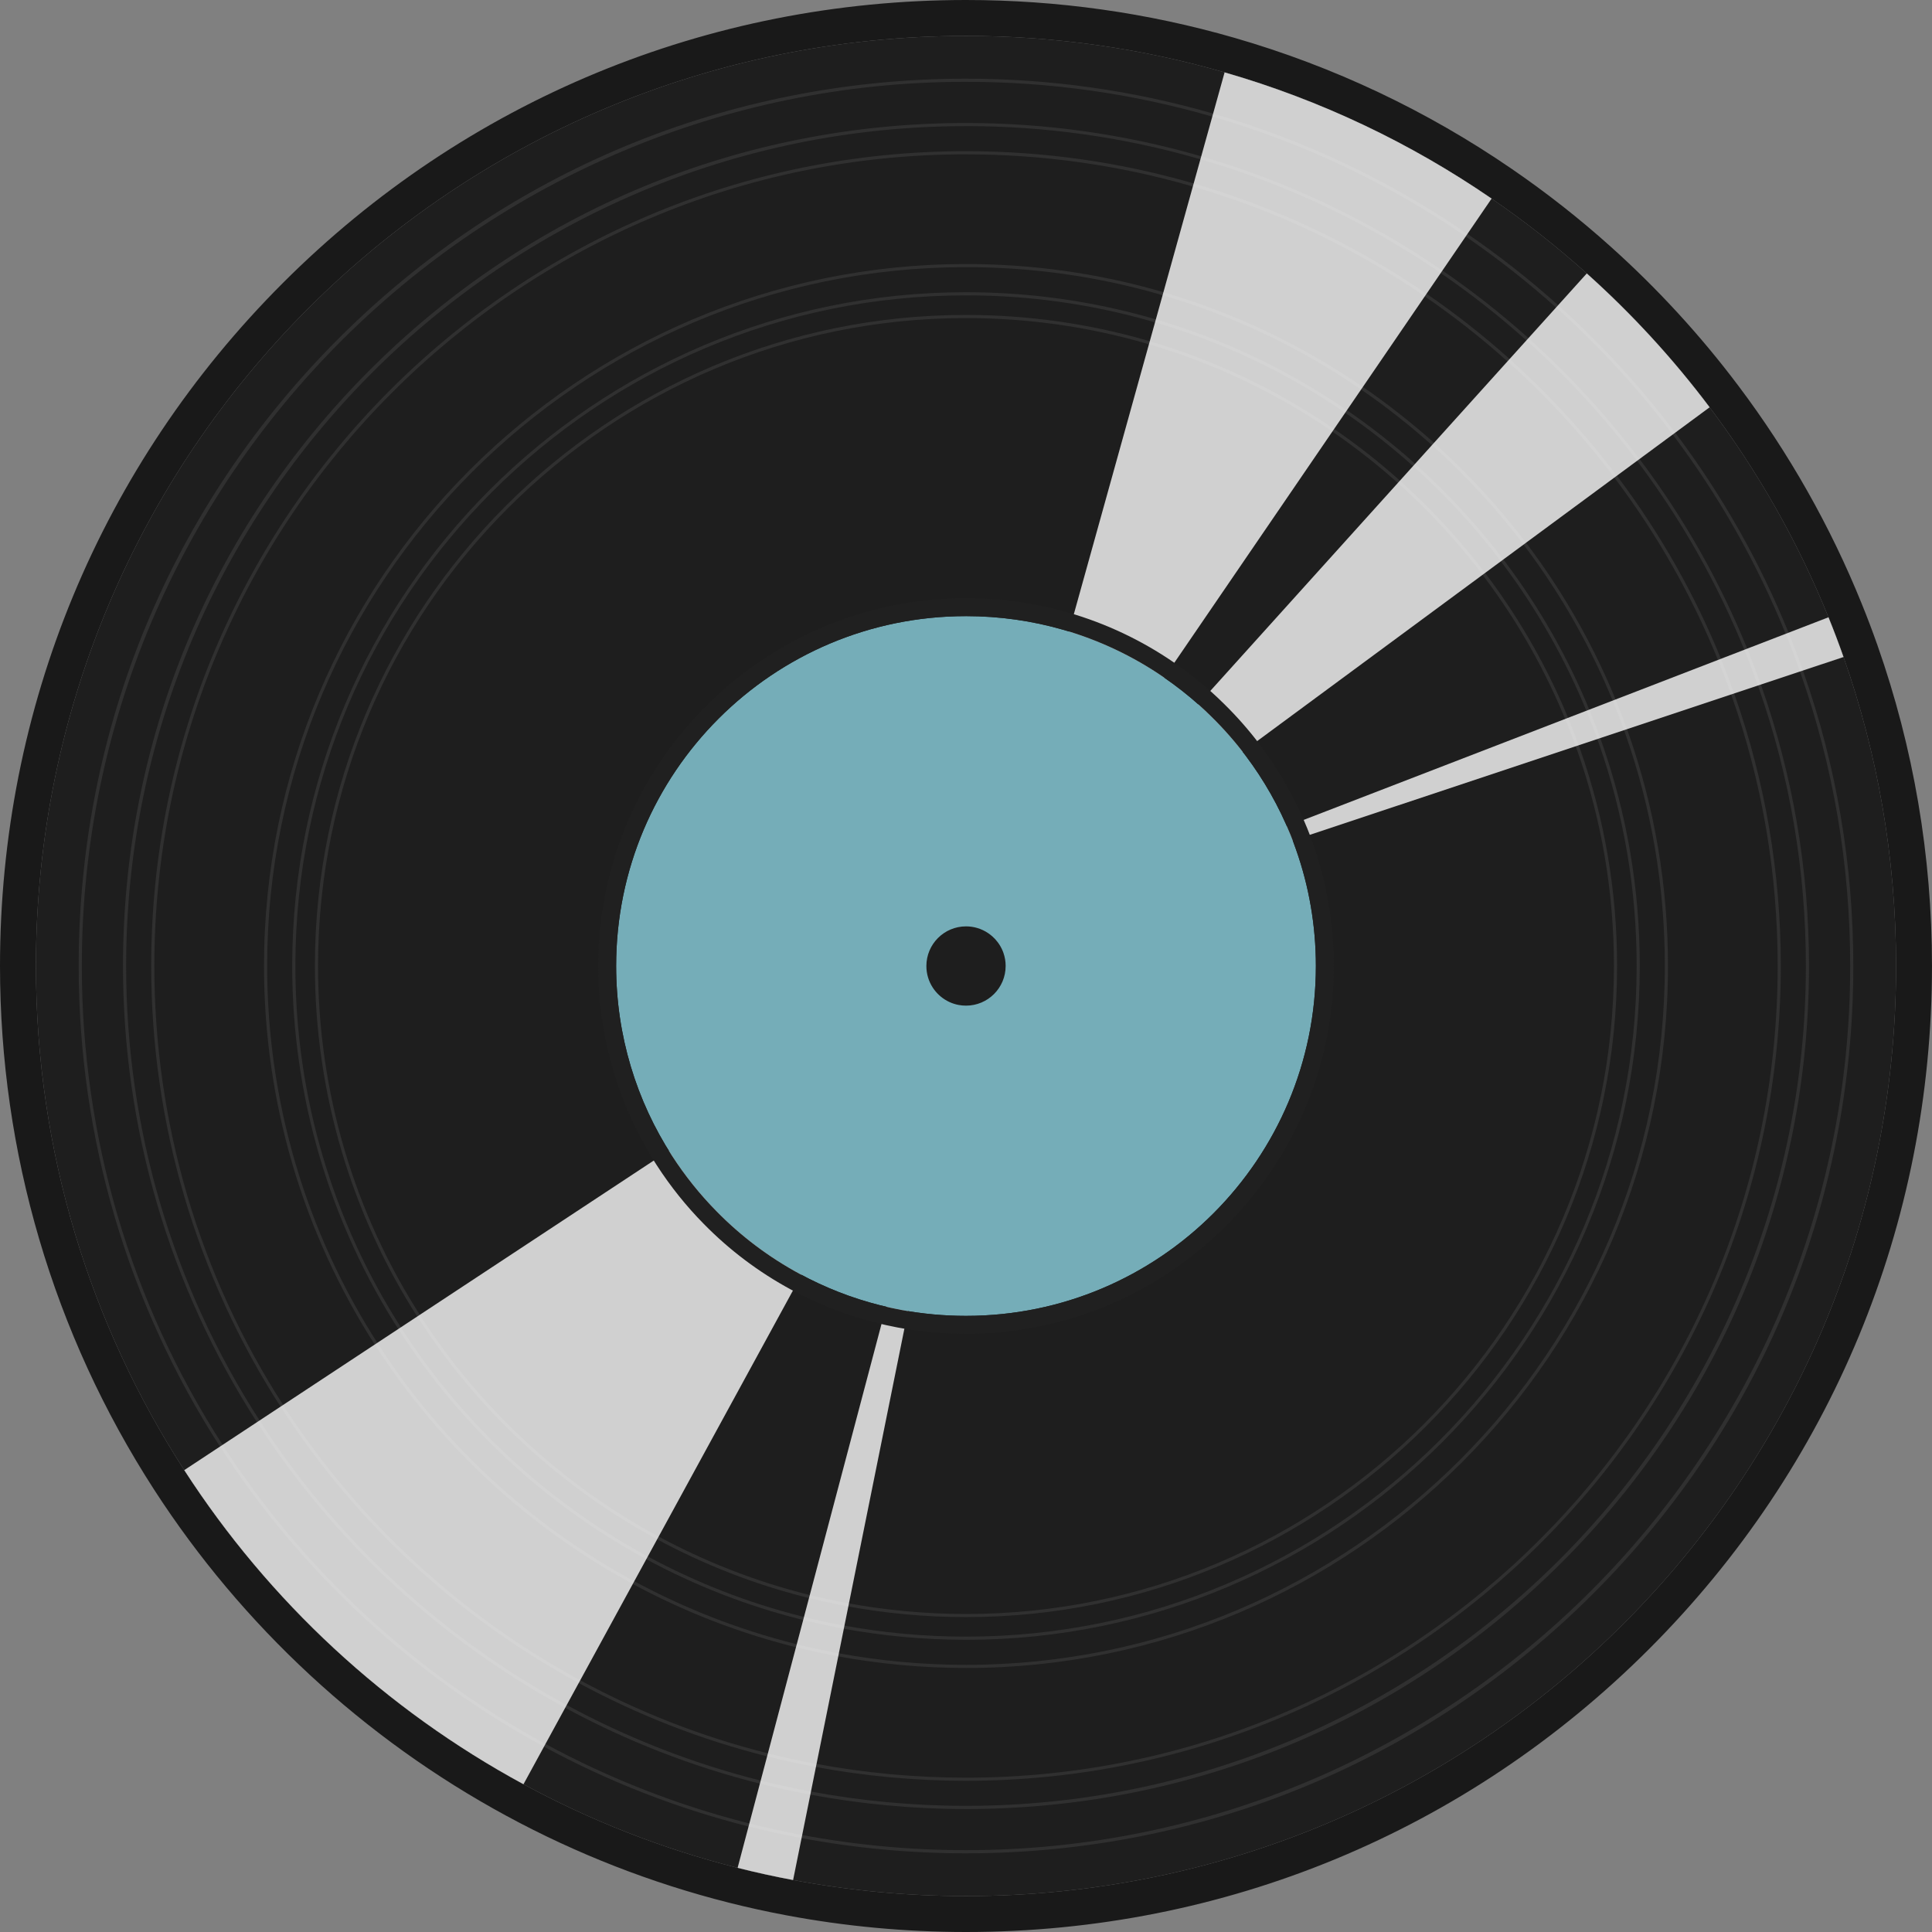 <svg xmlns="http://www.w3.org/2000/svg" width="1080" height="1080" viewBox="0 0 1080 1080"><rect x="0" y="0" width="1080" height="1080" fill="#808080" stroke="none"/><g id="a"/><g id="b"><g id="c"><g id="d"><path d="M1059.92 539.99c0 287.14-232.76 519.93-519.93 519.93-33.02.0-65.32-3.09-96.64-8.97-10.47-1.97-20.8-4.23-31.02-6.82-42.18-10.65-82.34-26.47-119.7-46.73-77.01-41.73-142.28-102.31-189.63-175.59-52.46-81.19-82.92-177.96-82.92-281.82C20.08 252.85 252.85 20.08 539.99 20.08c50.17.0 98.69 7.11 144.57 20.37 53.87 15.55 104.12 39.57 149.26 70.57 18.64 12.78 36.43 26.76 53.2 41.83 25.24 22.63 48.28 47.69 68.68 74.83 26.98 35.82 49.4 75.23 66.44 117.38 2.98 7.32 5.78 14.73 8.41 22.21 19.01 54.03 29.37 112.16 29.37 172.72z" fill="#1e1e1e"/><path d="M539.99 20.08c50.17.0 98.69 7.11 144.57 20.37 53.87 15.55 104.12 39.57 149.26 70.57 18.64 12.78 36.43 26.76 53.2 41.83 25.24 22.63 48.28 47.69 68.68 74.83 26.98 35.82 49.4 75.23 66.44 117.38 2.98 7.32 5.78 14.73 8.41 22.21 19.01 54.03 29.37 112.16 29.37 172.72.0 287.14-232.76 519.93-519.93 519.93-33.02.0-65.32-3.09-96.64-8.97-10.47-1.97-20.8-4.23-31.02-6.82-42.18-10.65-82.34-26.47-119.7-46.73-77.01-41.73-142.28-102.31-189.63-175.59-52.46-81.19-82.92-177.96-82.92-281.82C20.08 252.85 252.85 20.08 539.99 20.08h0zm0-20.08C395.75.0 260.15 56.17 158.16 158.16 56.17 260.15.0 395.75.0 539.99c0 104.28 29.79 205.5 86.14 292.71 49.2 76.15 117.29 139.2 196.92 182.35 39.25 21.29 81.09 37.62 124.35 48.55 10.47 2.64 21.31 5.03 32.22 7.08 32.91 6.18 66.67 9.32 100.35 9.32 144.25.0 279.86-56.17 381.85-158.17 101.99-101.99 158.16-237.6 158.16-381.84.0-61.5-10.26-121.85-30.51-179.38-2.79-7.92-5.74-15.69-8.76-23.12-17.53-43.36-40.75-84.38-69-121.89-21.05-28-45.04-54.15-71.31-77.7-17.33-15.57-35.92-30.19-55.25-43.44-47.58-32.67-99.74-57.33-155.04-73.3C641.55 7.12 591.03.0 539.99.0h0z" fill="#191919"/><path d="M539.99 1036.02c-30.96.0-61.98-2.88-92.19-8.56-10.09-1.9-20.06-4.09-29.6-6.51-39.72-10.03-78.14-25.03-114.2-44.59-73.16-39.64-135.72-97.57-180.91-167.52-51.76-80.1-79.11-173.08-79.11-268.86.0-132.49 51.59-257.05 145.28-350.73C282.94 95.57 407.5 43.98 539.99 43.98c46.89.0 93.29 6.54 137.92 19.44 50.78 14.66 98.69 37.31 142.39 67.32 17.78 12.2 34.86 25.62 50.76 39.91 24.15 21.66 46.19 45.68 65.51 71.39 25.93 34.42 47.26 72.1 63.39 111.98 2.76 6.78 5.47 13.9 8.03 21.19 18.59 52.85 28.02 108.28 28.02 164.77.0 132.5-51.6 257.06-145.28 350.75-93.68 93.69-218.25 145.29-350.75 145.29zm0-990.29c-272.53.0-494.25 221.72-494.25 494.25.0 95.45 27.26 188.09 78.83 267.91 45.03 69.71 107.37 127.43 180.27 166.93 35.92 19.49 74.21 34.43 113.79 44.43 9.51 2.4 19.43 4.58 29.49 6.48 30.12 5.66 61.02 8.53 91.87 8.53 272.55.0 494.28-221.73 494.28-494.28.0-56.29-9.39-111.53-27.92-164.19-2.55-7.26-5.25-14.35-8-21.1-16.06-39.74-37.32-77.29-63.16-111.59-19.26-25.62-41.22-49.56-65.28-71.14-15.84-14.23-32.87-27.61-50.58-39.77-43.55-29.9-91.29-52.47-141.89-67.08-44.47-12.85-90.71-19.37-137.43-19.37z" fill="#303030"/><path d="M539.99 1011.25c-29.4.0-58.87-2.74-87.59-8.13-9.52-1.79-18.98-3.87-28.12-6.18-37.75-9.53-74.25-23.79-108.49-42.36-69.5-37.65-128.94-92.69-171.88-159.15-49.17-76.1-75.16-164.42-75.16-255.43.0-125.87 49.02-244.21 138.02-333.22 89-89 207.34-138.02 333.21-138.02 44.56.0 88.65 6.21 131.03 18.47 48.25 13.93 93.77 35.45 135.28 63.96 16.88 11.57 33.11 24.33 48.23 37.92 22.91 20.55 43.86 43.37 62.25 67.82 24.65 32.73 44.91 68.52 60.22 106.39 2.63 6.47 5.2 13.24 7.63 20.13 17.66 50.21 26.62 102.88 26.62 156.55.0 125.88-49.02 244.22-138.02 333.23-89.01 89.01-207.35 138.03-333.24 138.03zm0-940.74c-258.87.0-469.48 210.61-469.48 469.48.0 90.67 25.89 178.67 74.87 254.48 42.78 66.22 102 121.04 171.24 158.56 34.11 18.51 70.48 32.7 108.09 42.2 9.11 2.29 18.53 4.37 28.01 6.15 28.61 5.38 57.98 8.1 87.27 8.1 258.88.0 469.5-210.62 469.5-469.5.0-53.47-8.92-105.94-26.52-155.97-2.42-6.86-4.98-13.61-7.6-20.06-15.25-37.73-35.44-73.39-59.99-105.99-18.32-24.37-39.18-47.1-62.01-67.57-15.07-13.54-31.23-26.25-48.05-37.78-41.36-28.4-86.7-49.84-134.78-63.72-42.22-12.21-86.14-18.4-130.54-18.4z" fill="#303030"/><path d="M539.99 995.48c-28.42.0-56.91-2.65-84.66-7.86-9.2-1.73-18.34-3.74-27.18-5.98-36.48-9.21-71.76-22.99-104.86-40.94-67.18-36.4-124.62-89.59-166.12-153.83-47.53-73.55-72.65-158.93-72.65-246.89.0-251.15 204.32-455.47 455.47-455.47 43.08.0 85.69 6.01 126.65 17.85 46.64 13.46 90.63 34.26 130.76 61.82 16.3 11.17 31.98 23.5 46.62 36.65 22.15 19.86 42.39 41.92 60.16 65.55 23.83 31.63 43.41 66.23 58.21 102.83 2.54 6.25 5.02 12.79 7.37 19.46 17.07 48.52 25.73 99.43 25.73 151.31.0 251.16-204.33 455.49-455.49 455.49zm0-909.21c-250.18.0-453.71 203.54-453.71 453.72.0 87.62 25.02 172.67 72.36 245.94 41.34 63.99 98.56 116.97 165.48 153.24 32.98 17.88 68.12 31.61 104.46 40.78 8.8 2.22 17.91 4.23 27.07 5.95 27.65 5.2 56.02 7.83 84.34 7.83 250.19.0 453.74-203.55 453.74-453.74.0-51.68-8.62-102.39-25.63-150.73-2.34-6.64-4.81-13.16-7.34-19.37-14.74-36.46-34.25-70.93-57.98-102.43-17.7-23.55-37.86-45.52-59.93-65.31-14.58-13.09-30.2-25.37-46.44-36.5-39.97-27.46-83.8-48.18-130.26-61.58-40.8-11.8-83.25-17.78-126.16-17.78z" fill="#303030"/><path d="M539.99 932.41c-24.49.0-49.03-2.28-72.94-6.77-7.99-1.51-15.86-3.24-23.41-5.15-31.43-7.94-61.83-19.81-90.35-35.27-57.88-31.36-107.37-77.19-143.12-132.53-40.94-63.36-62.59-136.92-62.59-212.7.0-216.37 176.03-392.4 392.4-392.4 37.11.0 73.82 5.17 109.12 15.37 40.17 11.6 78.07 29.52 112.65 53.26 14.05 9.64 27.56 20.26 40.16 31.58 19.1 17.13 36.54 36.14 51.83 56.48 20.53 27.25 37.4 57.06 50.15 88.6 2.19 5.37 4.33 11.02 6.35 16.76 14.71 41.81 22.17 85.67 22.17 130.36.0 216.38-176.04 392.42-392.43 392.42zm0-783.07c-215.4.0-390.65 175.24-390.65 390.65.0 75.45 21.55 148.67 62.3 211.75 35.6 55.1 84.86 100.72 142.48 131.94 28.39 15.39 58.65 27.21 89.94 35.12 7.52 1.9 15.35 3.62 23.31 5.12 23.8 4.47 48.23 6.74 72.61 6.74 215.42.0 390.67-175.25 390.67-390.67.0-44.49-7.43-88.15-22.07-129.78-2.01-5.72-4.14-11.33-6.32-16.68-12.69-31.4-29.49-61.08-49.92-88.2-15.22-20.25-32.59-39.17-51.6-56.23-12.55-11.27-25.99-21.84-39.98-31.43-34.42-23.64-72.15-41.48-112.15-53.02-35.14-10.16-71.68-15.31-108.63-15.31z" fill="#303030"/><path d="M539.99 916.65c-23.51.0-47.06-2.19-70.01-6.5-7.6-1.43-15.16-3.09-22.47-4.94-30.16-7.61-59.34-19-86.72-33.86-55.55-30.1-103.05-74.08-137.37-127.2-39.3-60.82-60.07-131.42-60.07-204.16.0-207.68 168.96-376.64 376.64-376.64 35.62.0 70.85 4.97 104.73 14.76 38.56 11.13 74.94 28.34 108.13 51.13 13.49 9.25 26.46 19.44 38.55 30.3 18.3 16.41 35.04 34.65 49.75 54.21 19.69 26.14 35.89 54.75 48.13 85.04 2.14 5.27 4.19 10.69 6.09 16.09 14.12 40.13 21.28 82.22 21.28 125.12.0 207.69-168.97 376.66-376.66 376.66zm0-751.54c-206.71.0-374.88 168.17-374.88 374.88.0 72.4 20.67 142.67 59.79 203.21 34.16 52.87 81.44 96.65 136.73 126.61 27.25 14.78 56.29 26.12 86.32 33.7 7.28 1.84 14.81 3.49 22.36 4.91 22.84 4.29 46.28 6.47 69.68 6.47 206.72.0 374.91-168.18 374.91-374.9.0-42.69-7.13-84.59-21.18-124.54-1.89-5.38-3.93-10.77-6.06-16.02-12.19-30.14-28.31-58.62-47.91-84.63-14.64-19.47-31.3-37.63-49.52-53.96-12.03-10.81-24.94-20.96-38.37-30.16-33.03-22.68-69.24-39.81-107.63-50.89-33.72-9.75-68.79-14.69-104.24-14.69z" fill="#303030"/><path d="M539.99 903.97c-22.71.0-45.47-2.11-67.65-6.28-7.38-1.39-14.69-3-21.72-4.77-29.15-7.36-57.34-18.36-83.79-32.71-53.68-29.08-99.58-71.58-132.75-122.92-37.97-58.77-58.05-126.99-58.05-197.28.0-200.69 163.27-363.96 363.95-363.96 34.41.0 68.47 4.8 101.21 14.26 37.28 10.77 72.43 27.39 104.48 49.41 13.05 8.94 25.58 18.79 37.25 29.28 17.71 15.88 33.89 33.5 48.08 52.38 19.04 25.28 34.68 52.93 46.51 82.17 2.02 4.96 4.01 10.19 5.89 15.54 13.64 38.78 20.56 79.46 20.56 120.91.0 200.7-163.28 363.97-363.97 363.97zm0-726.17c-199.72.0-362.2 162.48-362.2 362.2.0 69.95 19.98 137.84 57.76 196.33 33.01 51.09 78.69 93.39 132.11 122.33 26.33 14.28 54.38 25.23 83.39 32.56 6.99 1.76 14.27 3.36 21.61 4.75 22.07 4.15 44.72 6.26 67.32 6.26 199.73.0 362.22-162.49 362.22-362.22.0-41.25-6.88-81.74-20.46-120.33-1.88-5.32-3.85-10.53-5.86-15.46-11.77-29.11-27.34-56.62-46.28-81.78-14.12-18.79-30.22-36.33-47.85-52.14-11.62-10.44-24.09-20.24-37.07-29.14-31.89-21.91-66.88-38.45-103.98-49.17-32.58-9.42-66.47-14.19-100.72-14.19z" fill="#303030"/><g opacity=".8"><path d="M833.81 111.02l-284.85 416.72L684.56 40.45c53.87 15.55 104.12 39.57 149.26 70.57z" fill="#fcfcfc"/></g><g opacity=".8"><path d="M955.69 227.68 548.96 527.74 887.02 152.85c25.24 22.63 48.28 47.69 68.68 74.83z" fill="#fcfcfc"/></g><g opacity=".8"><path d="M548.96 527.74l-256.33 469.66c-77.01-41.73-142.28-102.31-189.63-175.59l445.96-294.06z" fill="#fcfcfc"/></g><g opacity=".8"><path d="M548.96 527.74l-105.61 523.21c-10.47-1.97-20.8-4.23-31.02-6.82l136.63-516.39z" fill="#fcfcfc"/></g><g opacity=".8"><path d="M1030.55 367.27 548.96 527.74l473.17-182.68c2.98 7.32 5.78 14.73 8.41 22.21z" fill="#fcfcfc"/></g><path d="M735.58 539.99c0 108.03-87.56 195.59-195.59 195.59-12.41.0-24.55-1.15-36.35-3.36-3.94-.75-7.83-1.6-11.66-2.58-15.87-3.99-30.97-9.96-45.03-17.58-17.18-9.29-32.81-21.09-46.36-34.91-9.35-9.48-17.71-19.92-24.98-31.16-19.73-30.54-31.18-66.95-31.18-106.01.0-108.01 87.56-195.56 195.56-195.56 18.88.0 37.12 2.66 54.4 7.64 20.27 5.86 39.17 14.89 56.14 26.55 7 4.82 13.71 10.07 20.02 15.74 2.26 2.02 4.45 4.1 6.6 6.23 6.95 6.82 13.37 14.14 19.23 21.92 10.15 13.47 18.59 28.31 25.01 44.18 1.12 2.74 2.16 5.54 3.14 8.34 7.16 20.34 11.05 42.21 11.05 64.97z" fill="#75adb8"/><path d="M562.16 540c0 12.24-9.92 22.16-22.16 22.16-1.41.0-2.78-.13-4.12-.38-.45-.08-.89-.18-1.32-.29-1.8-.45-3.51-1.13-5.1-1.99-3.28-1.78-6.06-4.36-8.08-7.48-2.24-3.46-3.53-7.59-3.53-12.01.0-12.24 9.92-22.16 22.16-22.16 2.14.0 4.21.3 6.16.87 2.3.66 4.44 1.69 6.36 3.01.79.55 1.55 1.14 2.27 1.78 1.08.96 2.06 2.03 2.93 3.19 1.15 1.53 2.11 3.21 2.83 5 .13.31.25.63.36.95.81 2.3 1.25 4.78 1.25 7.36z" fill="#1e1e1e"/><path d="M539.99 344.42c18.88.0 37.12 2.66 54.4 7.64 20.27 5.86 39.17 14.88 56.14 26.55 7 4.82 13.71 10.07 20.02 15.74 2.26 2.02 4.45 4.1 6.6 6.23 6.95 6.82 13.37 14.14 19.23 21.92 10.15 13.47 18.59 28.31 25.01 44.18 1.12 2.74 2.16 5.54 3.14 8.34 7.16 20.34 11.05 42.21 11.05 64.97.0 108.03-87.56 195.59-195.59 195.59-12.41.0-24.55-1.14-36.35-3.35-3.94-.75-7.83-1.6-11.66-2.58-15.87-3.99-30.97-9.96-45.03-17.58-17.18-9.29-32.81-21.09-46.36-34.91-9.35-9.48-17.71-19.92-24.98-31.16-19.73-30.54-31.18-66.95-31.18-106.01.0-108.01 87.56-195.56 195.56-195.56h0zm0-10.04c-113.37.0-205.6 92.23-205.6 205.6.0 39.71 11.34 78.26 32.79 111.46 7.64 11.81 16.47 22.83 26.26 32.76 14.31 14.59 30.71 26.94 48.73 36.69 15.01 8.13 30.95 14.35 47.36 18.48 3.83.98 7.96 1.9 12.25 2.71 12.51 2.34 25.36 3.53 38.22 3.53 113.38.0 205.63-92.25 205.63-205.63.0-23.43-3.91-46.41-11.62-68.31-1.15-3.26-2.23-6.14-3.32-8.79-6.68-16.51-15.52-32.14-26.28-46.43-6.15-8.17-12.96-15.92-20.22-23.04-2.46-2.43-4.74-4.58-6.94-6.55-6.47-5.81-13.55-11.38-21.02-16.52-18.08-12.43-37.94-21.82-59.04-27.92-18.51-5.33-37.75-8.04-57.19-8.04h0z" fill="#202020"/></g></g></g></svg>